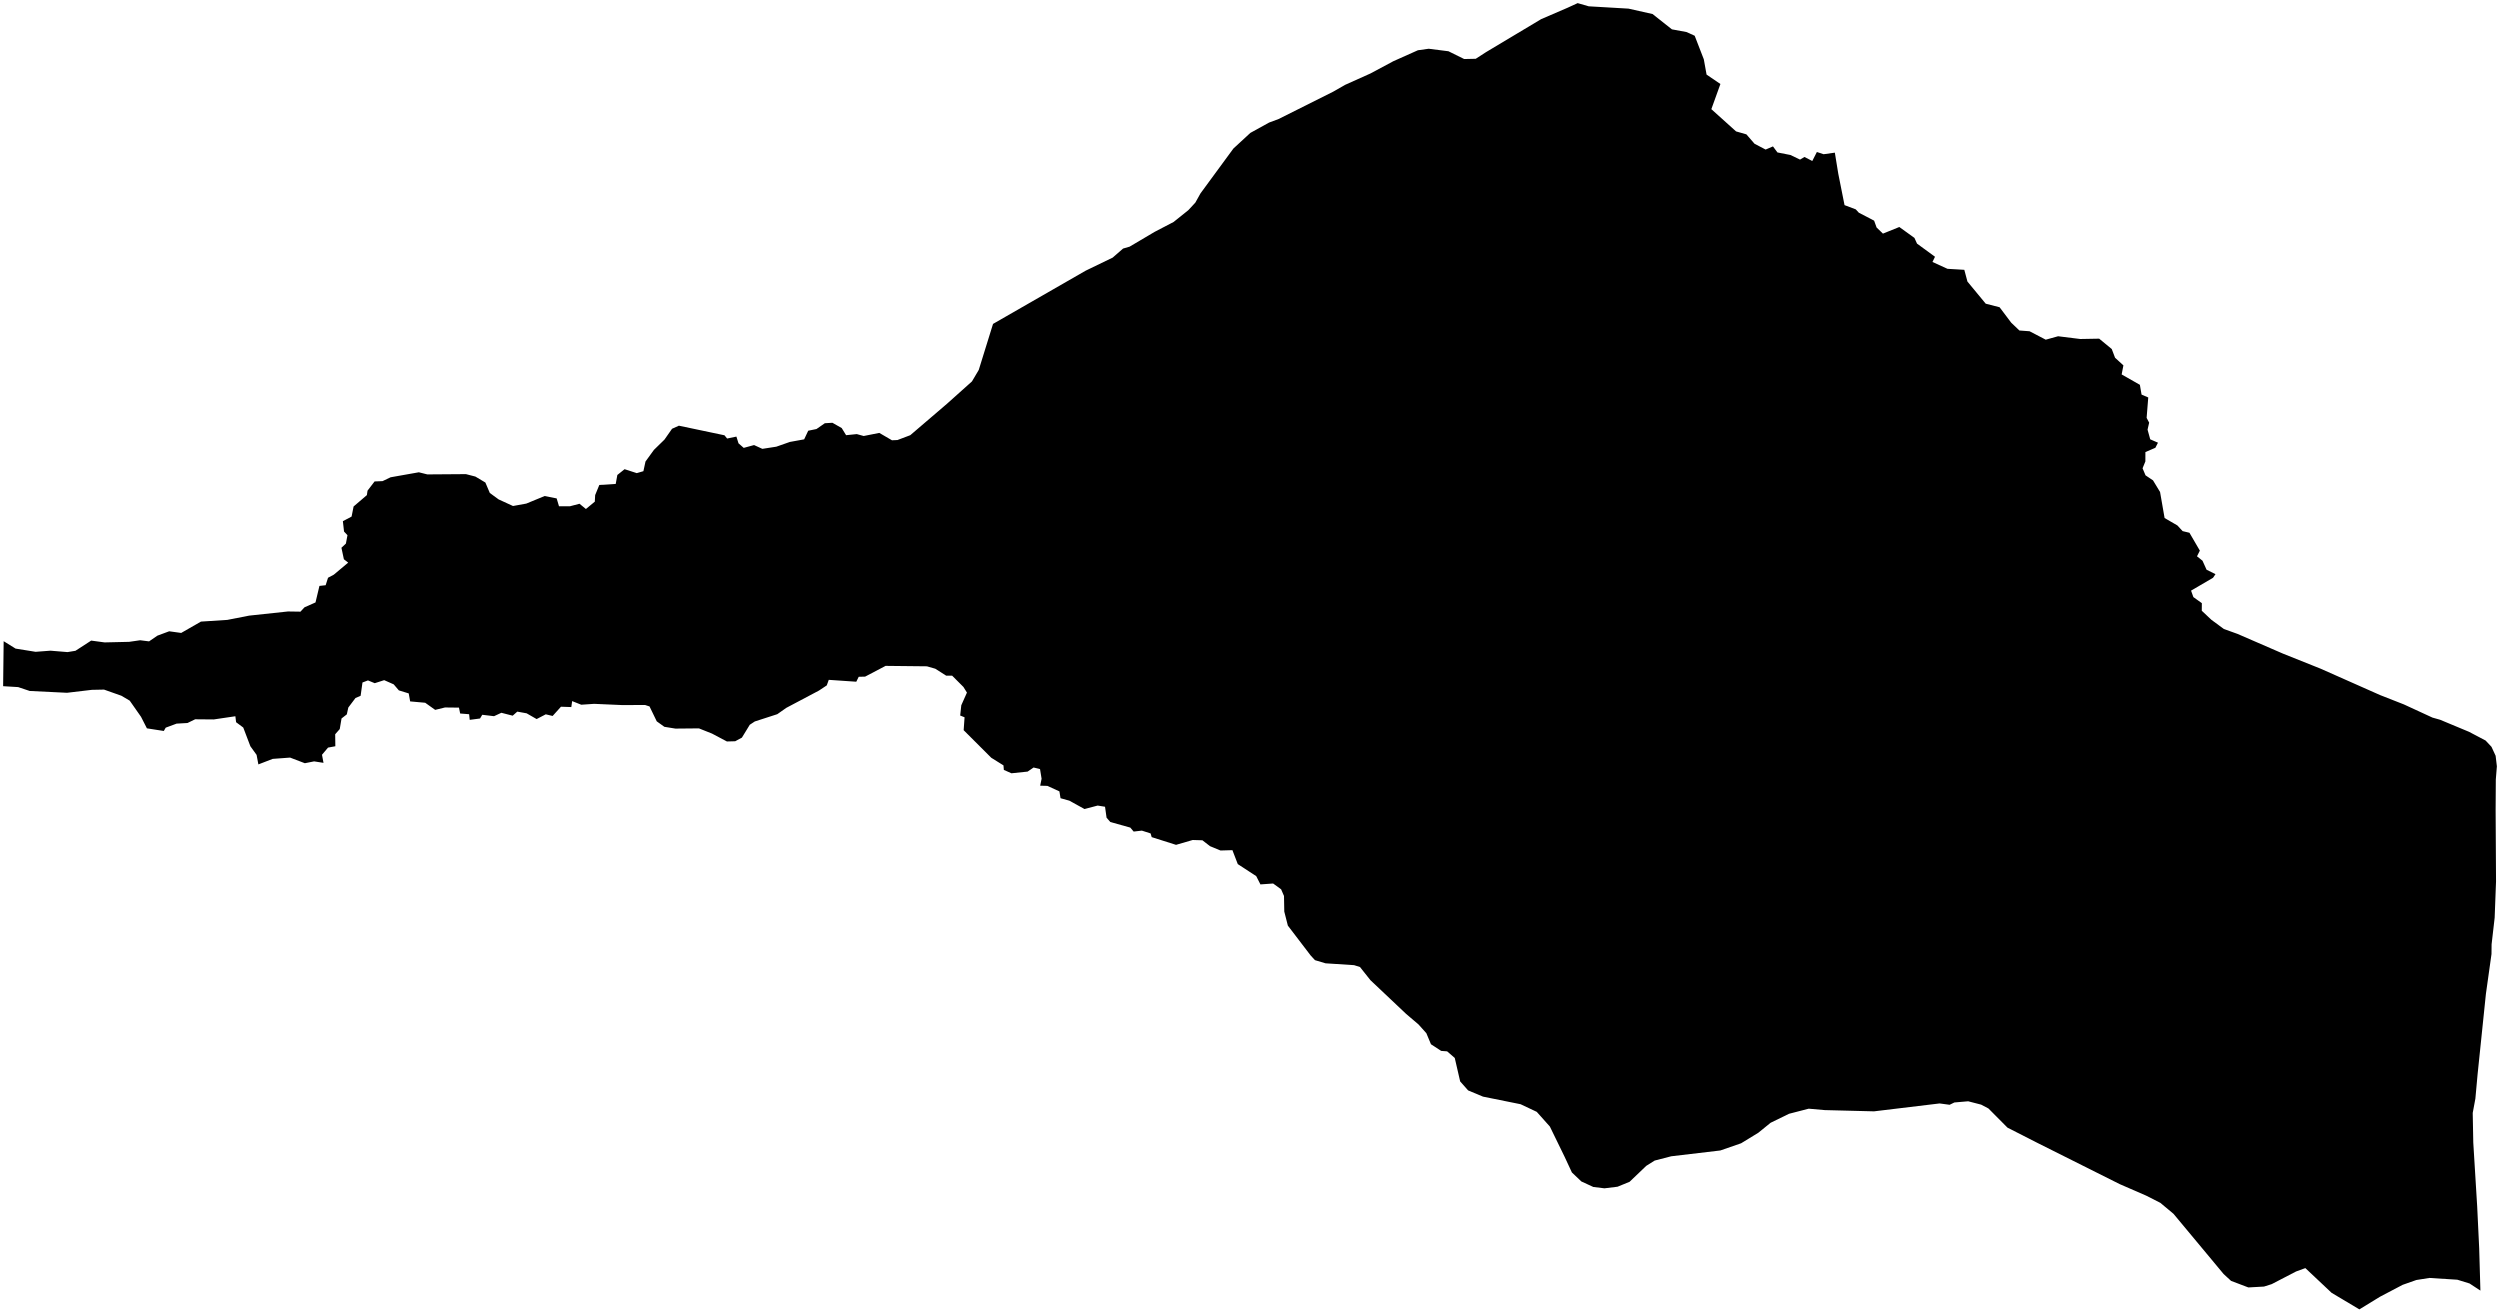 <?xml version="1.0"?>
<svg xmlns="http://www.w3.org/2000/svg" version="1.2" baseProfile="tiny" width="800" height="420" viewBox="0 0 800 420" stroke-linecap="round" stroke-linejoin="round">
<g id="4211207">
<path d="M 769.24 225.41 778.39 229.63 780.83 230.32 790.09 234.18 795.39 236.97 797.28 238.99 798.6 241.85 799 245.22 798.66 249.45 798.6 259.28 798.73 282.07 798.29 293.68 797.31 302.19 797.28 305.28 795.49 318.05 792.83 343.77 792.12 351.57 791.27 356.14 791.45 365.65 792.7 386.08 793.34 399.44 793.73 412.99 790.25 410.71 786.36 409.51 777.44 408.94 773.24 409.6 768.86 411.14 761.59 414.96 755 419 746.11 413.7 737.71 405.79 734.73 406.88 726.95 410.92 724.49 411.7 719.47 411.98 713.94 409.88 711.56 407.69 695.53 388.43 691.31 384.91 686.77 382.6 678.29 378.91 651.82 365.65 642.39 360.84 636.3 354.71 633.96 353.48 629.81 352.41 625.4 352.79 623.88 353.53 620.68 353.1 599.68 355.63 583.89 355.23 578.79 354.78 572.49 356.41 566.59 359.29 562.65 362.49 557.15 365.85 550.51 368.15 534.79 370.01 529.5 371.38 526.82 373.06 521.46 378.18 517.61 379.75 513.43 380.26 509.86 379.83 506.03 378.06 503.01 375.19 500.63 370.08 495.96 360.5 491.76 355.79 486.59 353.35 474.56 350.92 469.8 348.93 467.25 346.05 465.52 338.54 463.08 336.43 461.18 336.29 457.91 334.16 456.43 330.62 453.92 327.82 449.96 324.45 438.53 313.65 435.19 309.44 433.3 308.85 424.17 308.26 420.79 307.25 419.4 305.74 412.11 296.19 410.97 291.7 410.88 286.72 409.96 284.58 407.4 282.72 403.34 283.01 401.99 280.36 396.09 276.51 394.37 272.05 390.55 272.16 387.2 270.77 384.77 268.89 381.66 268.8 376.33 270.35 368.54 267.88 368.19 266.69 365.4 265.8 362.77 266.1 361.7 264.83 355.3 263.04 354.1 261.66 353.61 258.16 351.25 257.78 347.04 258.89 342.18 256.21 339.37 255.43 339.01 253.24 335.16 251.48 332.86 251.42 333.31 249.2 332.81 246.11 330.75 245.6 328.84 246.91 323.66 247.45 321.23 246.37 321.11 244.92 317.2 242.48 308.37 233.66 308.66 229.53 307.26 228.97 307.61 225.69 309.42 221.63 308.3 219.83 304.69 216.22 302.77 216.21 299.29 213.99 296.61 213.22 283.39 213.08 276.84 216.52 274.79 216.57 274.01 218.15 265.2 217.55 264.57 219.32 262.07 220.98 251.62 226.51 248.73 228.54 241.53 230.87 239.93 231.92 237.41 236.04 235.26 237.2 232.61 237.27 227.85 234.75 223.66 233.08 216.14 233.15 212.6 232.58 210.16 230.83 207.85 226.06 206.4 225.59 199.26 225.63 190.12 225.23 186 225.51 183.09 224.35 182.82 226.26 179.51 226.15 176.84 229.11 174.65 228.58 171.72 230.1 168.52 228.26 165.53 227.72 164.06 229.02 160.44 228.09 158.09 229.18 154.32 228.73 153.61 229.92 150.31 230.35 150.12 228.55 147.25 228.32 146.87 226.44 142.4 226.39 139.26 227.16 136.06 224.88 131.25 224.45 130.79 221.89 127.63 220.92 125.98 218.99 122.94 217.65 119.92 218.62 117.75 217.73 115.99 218.4 115.4 222.65 113.75 223.37 111.46 226.41 110.98 228.6 109.29 229.91 108.72 233.3 107.26 234.96 107.31 238.8 104.97 239.23 103.04 241.52 103.52 244.11 100.52 243.64 97.55 244.23 92.83 242.43 87.27 242.84 82.68 244.61 82.11 241.56 80.12 238.8 77.84 232.81 75.55 231.11 75.32 229.2 68.4 230.22 62.45 230.17 60 231.36 56.51 231.56 53.03 232.85 52.42 233.91 47.01 233.07 45.13 229.38 41.51 224.21 38.83 222.63 33.29 220.67 29.38 220.75 21.45 221.69 9.51 221.11 5.81 219.87 1 219.58 1.17 205.18 4.98 207.55 11.39 208.58 16.15 208.22 21.61 208.67 24.15 208.25 29.18 204.99 33.48 205.57 41.31 205.39 44.85 204.88 47.7 205.24 50.37 203.41 54.14 202.01 57.98 202.54 64.31 198.91 72.72 198.37 79.73 197 92.16 195.67 96.15 195.73 97.44 194.34 100.96 192.78 102.22 187.49 104.21 187.27 104.97 184.88 106.81 183.9 111.42 180.04 110.04 178.96 109.26 175.28 110.69 173.94 111.19 171.26 110.09 170.09 109.72 166.78 112.51 165.3 113.15 162.07 117.4 158.44 117.61 157.01 119.87 154.06 122.42 153.96 124.99 152.73 134.03 151.13 136.75 151.81 149.1 151.72 152.12 152.5 155.32 154.41 156.74 157.75 159.56 159.81 164.16 161.92 168.41 161.15 174.28 158.73 178.13 159.49 178.88 162.01 182.37 162.01 185.44 161.2 187.49 162.88 190.34 160.53 190.45 158.43 191.78 155.19 197.03 154.86 197.55 151.99 199.87 150.14 203.76 151.4 205.89 150.78 206.56 147.68 209.26 143.96 212.63 140.67 215.05 137.21 217.24 136.22 231.83 139.29 232.68 140.33 235.65 139.71 236.32 141.86 237.99 143.32 241.3 142.42 243.95 143.63 248.42 142.94 252.76 141.42 257.33 140.59 258.63 137.83 261.27 137.29 263.95 135.43 266.38 135.29 269.35 136.98 270.75 139.26 274.17 138.91 276.38 139.52 281.38 138.53 285.43 140.89 287.19 140.81 291.29 139.26 303.03 129.21 311.03 122.05 313.2 118.38 317.77 103.65 347.43 86.61 356.05 82.44 359.38 79.54 361.48 78.93 369.46 74.21 375.55 71.03 380.26 67.26 382.5 64.85 384.16 61.88 394.69 47.53 400.11 42.53 406.11 39.22 409.17 38.08 426.65 29.32 430.42 27.16 438.55 23.51 445.85 19.6 453.73 16.08 457.19 15.6 463.5 16.4 468.54 18.89 472.24 18.81 475.52 16.69 493.16 6.13 501.56 2.51 504.85 1 508.4 2.02 521.11 2.76 528.82 4.49 535.01 9.39 539.67 10.25 542.3 11.44 545.22 18.98 546.1 23.87 550.53 26.88 547.63 34.93 555.54 42.05 558.84 42.99 561.45 46 565 47.86 567.35 46.85 568.78 48.78 572.95 49.6 576.01 51.07 577.43 50.23 579.93 51.52 581.4 48.64 583.56 49.35 587.15 48.85 588.25 55.6 590.25 65.64 593.85 67 594.81 68.05 599.72 70.61 600.51 72.8 602.54 74.76 607.78 72.64 612.62 76.13 613.45 77.96 619.2 82.16 618.39 83.83 623.19 86.02 628.58 86.34 629.58 90.1 635.43 97.18 639.87 98.32 643.59 103.26 646.21 105.76 649.46 106 654.64 108.7 658.59 107.6 665.68 108.48 671.73 108.37 675.76 111.69 676.82 114.48 679.49 116.92 678.93 119.82 684.76 123.14 685.3 126.27 687.44 127.19 686.92 133.72 687.73 135.25 687.22 137.49 688.07 140.58 690.55 141.66 689.72 143.29 686.53 144.66 686.52 147.65 685.62 149.85 686.57 152.11 688.96 153.71 691.22 157.44 692.67 165.77 696.76 168.14 698.44 169.96 700.62 170.48 703.95 176.2 703.04 178.02 704.8 179.43 706.1 182.31 708.96 183.73 708.16 184.9 701.14 189 701.88 191.07 704.59 193.01 704.57 195.44 707.64 198.33 711.64 201.28 716.01 202.85 730.55 209.16 742.58 213.97 761.67 222.44 769.24 225.41 Z"/>
</g>
</svg>
